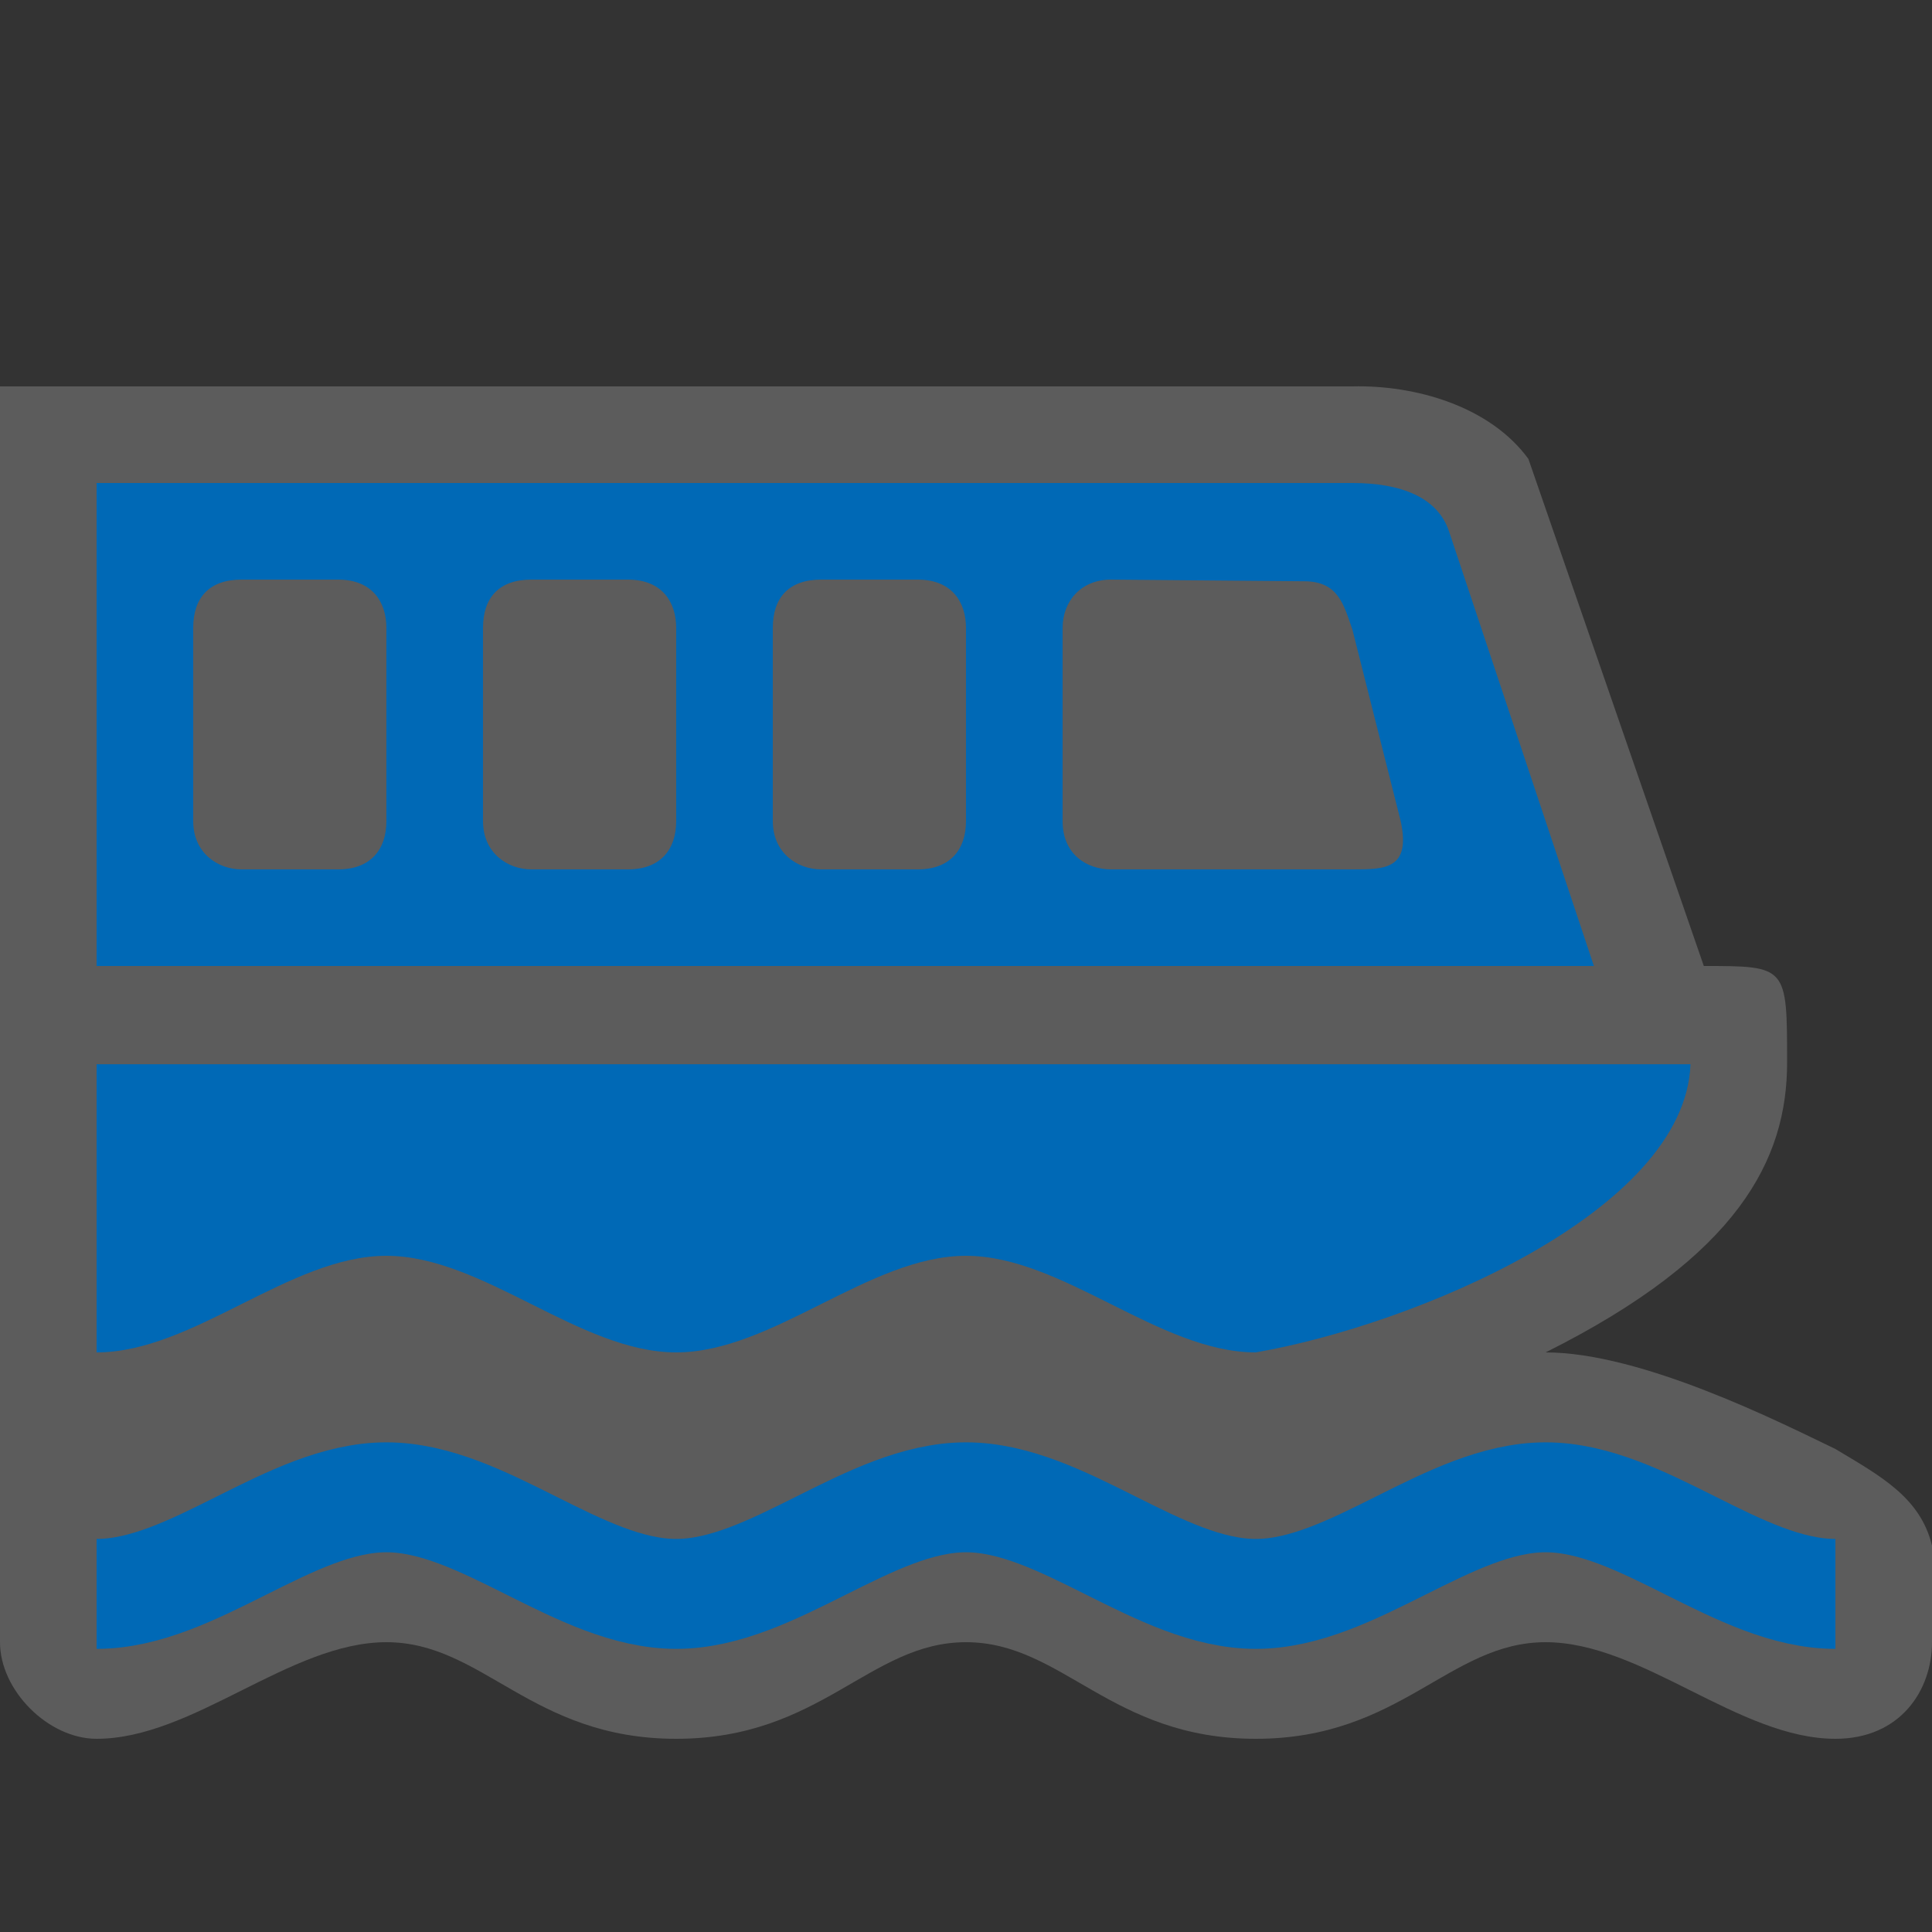 <?xml version="1.0" encoding="UTF-8" standalone="no"?>
<svg xmlns:rdf="http://www.w3.org/1999/02/22-rdf-syntax-ns#" xmlns="http://www.w3.org/2000/svg" height="580" width="580" version="1.0" xmlns:cc="http://creativecommons.org/ns#" xmlns:dc="http://purl.org/dc/elements/1.1/">
 <rect width="100%" height="100%" fill="#333333" stroke="none"/>
 <title>ferry_terminal</title>
 <path opacity=".2" d="m406 116h-406v377c0 14.5 14.5 29 29 29 29 0 58-29 87-29s43.5 29 87 29 58-29 87-29 43.5 29 87 29 58-29 87-29 58 29 87 29c19.442 0 29-14.5 29-29v-29c-3.498-14.5-15.549-20.932-29-29-16.303-7.848-58-29-87-29 58-29 72.5-58 72.5-87s0-29-25-29l-52.66-152.22c-11.56-15.88-34.08-22.25-52.84-21.78z" fill-rule="evenodd" fill="#fff"/>
 <path d="m29 478.5c29 0 58-29 87-29s58 29 87 29 58-29 87-29 58 29 87 29 58-29 87-29 58 29 87 29" stroke="#0069b6" stroke-width="33" fill="none"/>
 <path d="m29 145v145h449.5l-43.5-130.5c-3.42-10.25-14.5-14.5-29-14.5h-377zm43.5 29h29c10.35 0 14.5 6.85 14.5 14.5v58c0 8.51-4.72 14.5-14.5 14.5h-29c-6.992 0-14.5-4.84-14.5-14.5v-58c0-9.16 4.898-14.5 14.5-14.5zm87 0h29c10.35 0 14.5 6.85 14.5 14.5v58c0 8.51-4.72 14.5-14.5 14.5h-29c-6.99 0-14.5-4.84-14.5-14.5v-58c0-9.16 4.9-14.5 14.5-14.5zm87 0h29c10.35 0 14.5 6.85 14.5 14.5v58c0 8.51-4.72 14.5-14.5 14.5h-29c-6.99 0-14.5-4.84-14.5-14.5v-58c0-9.16 4.9-14.5 14.5-14.5zm87 0l58 0.5c10.35 0 11.91 7.12 14.5 14.5l14.5 57.5c3.11 14.5-4.72 14.5-14.5 14.5h-72.5c-6.99 0-14.5-4.32-14.5-14.5v-58c0-8 5.53-14.5 14.5-14.5z" fill-rule="evenodd" fill="#0069b6"/>
 <path d="m29 406c29 0 58-29 87-29s58 29 87 29 58-29 87-29 58 29 87 29c47.599-8.261 128.86-42.238 130.5-86.5h-478.5z" fill-rule="evenodd" fill="#0069b6"/>
</svg>
